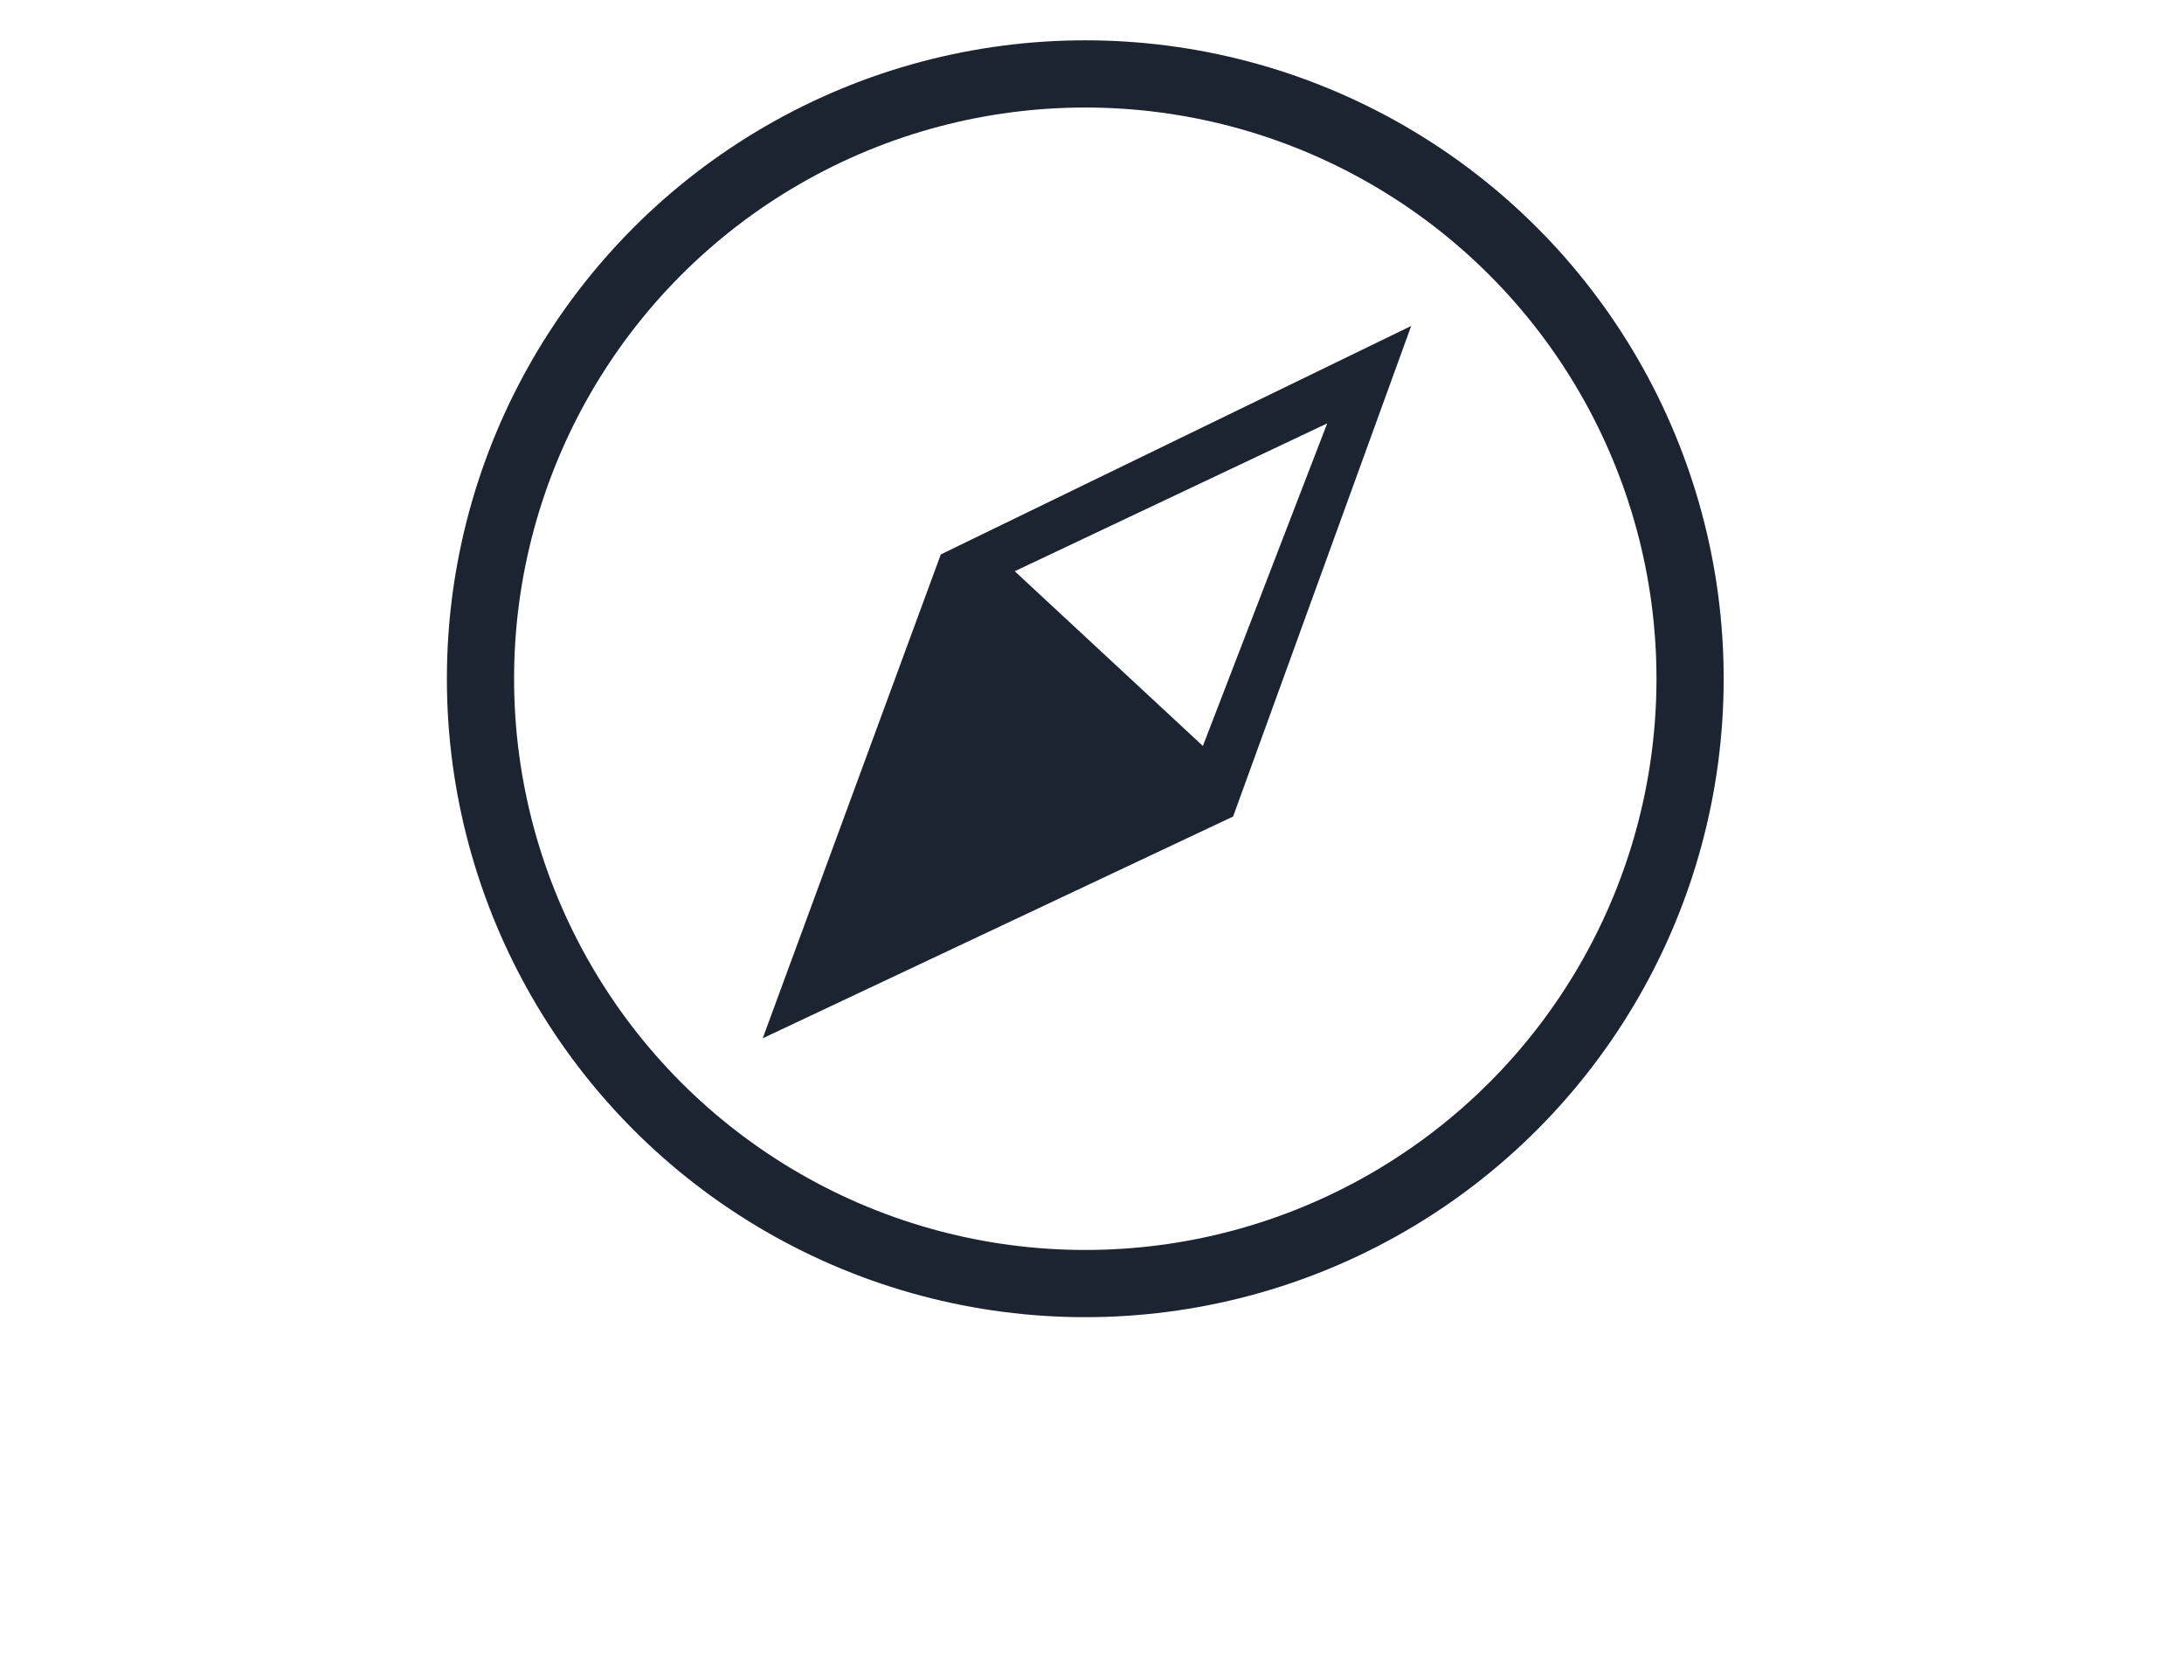 <svg version="1.1" xmlns="http://www.w3.org/2000/svg" xmlns:xlink="http://www.w3.org/1999/xlink" x="0px" y="0px" viewBox="0 0 65 50" style="enable-background:new 0 0 65 50;" xml:space="preserve">
<style type="text/css">
  .st0{fill:#1C2431;}
  .st1{fill:none;stroke:#1C2431;stroke-width:2;stroke-miterlimit:10;}
</style>
<g>
  <path class="st0" d="M42,9.7l-14,6.8l0,0l-5.3,14.4l14-6.6l0,0L42,9.7z M35.8,22.2l-5.6-5.2l9.3-4.4L35.8,22.2z"/>
  <circle class="st1" cx="32.3" cy="20.2" r="18"/>
</g>
</svg>
